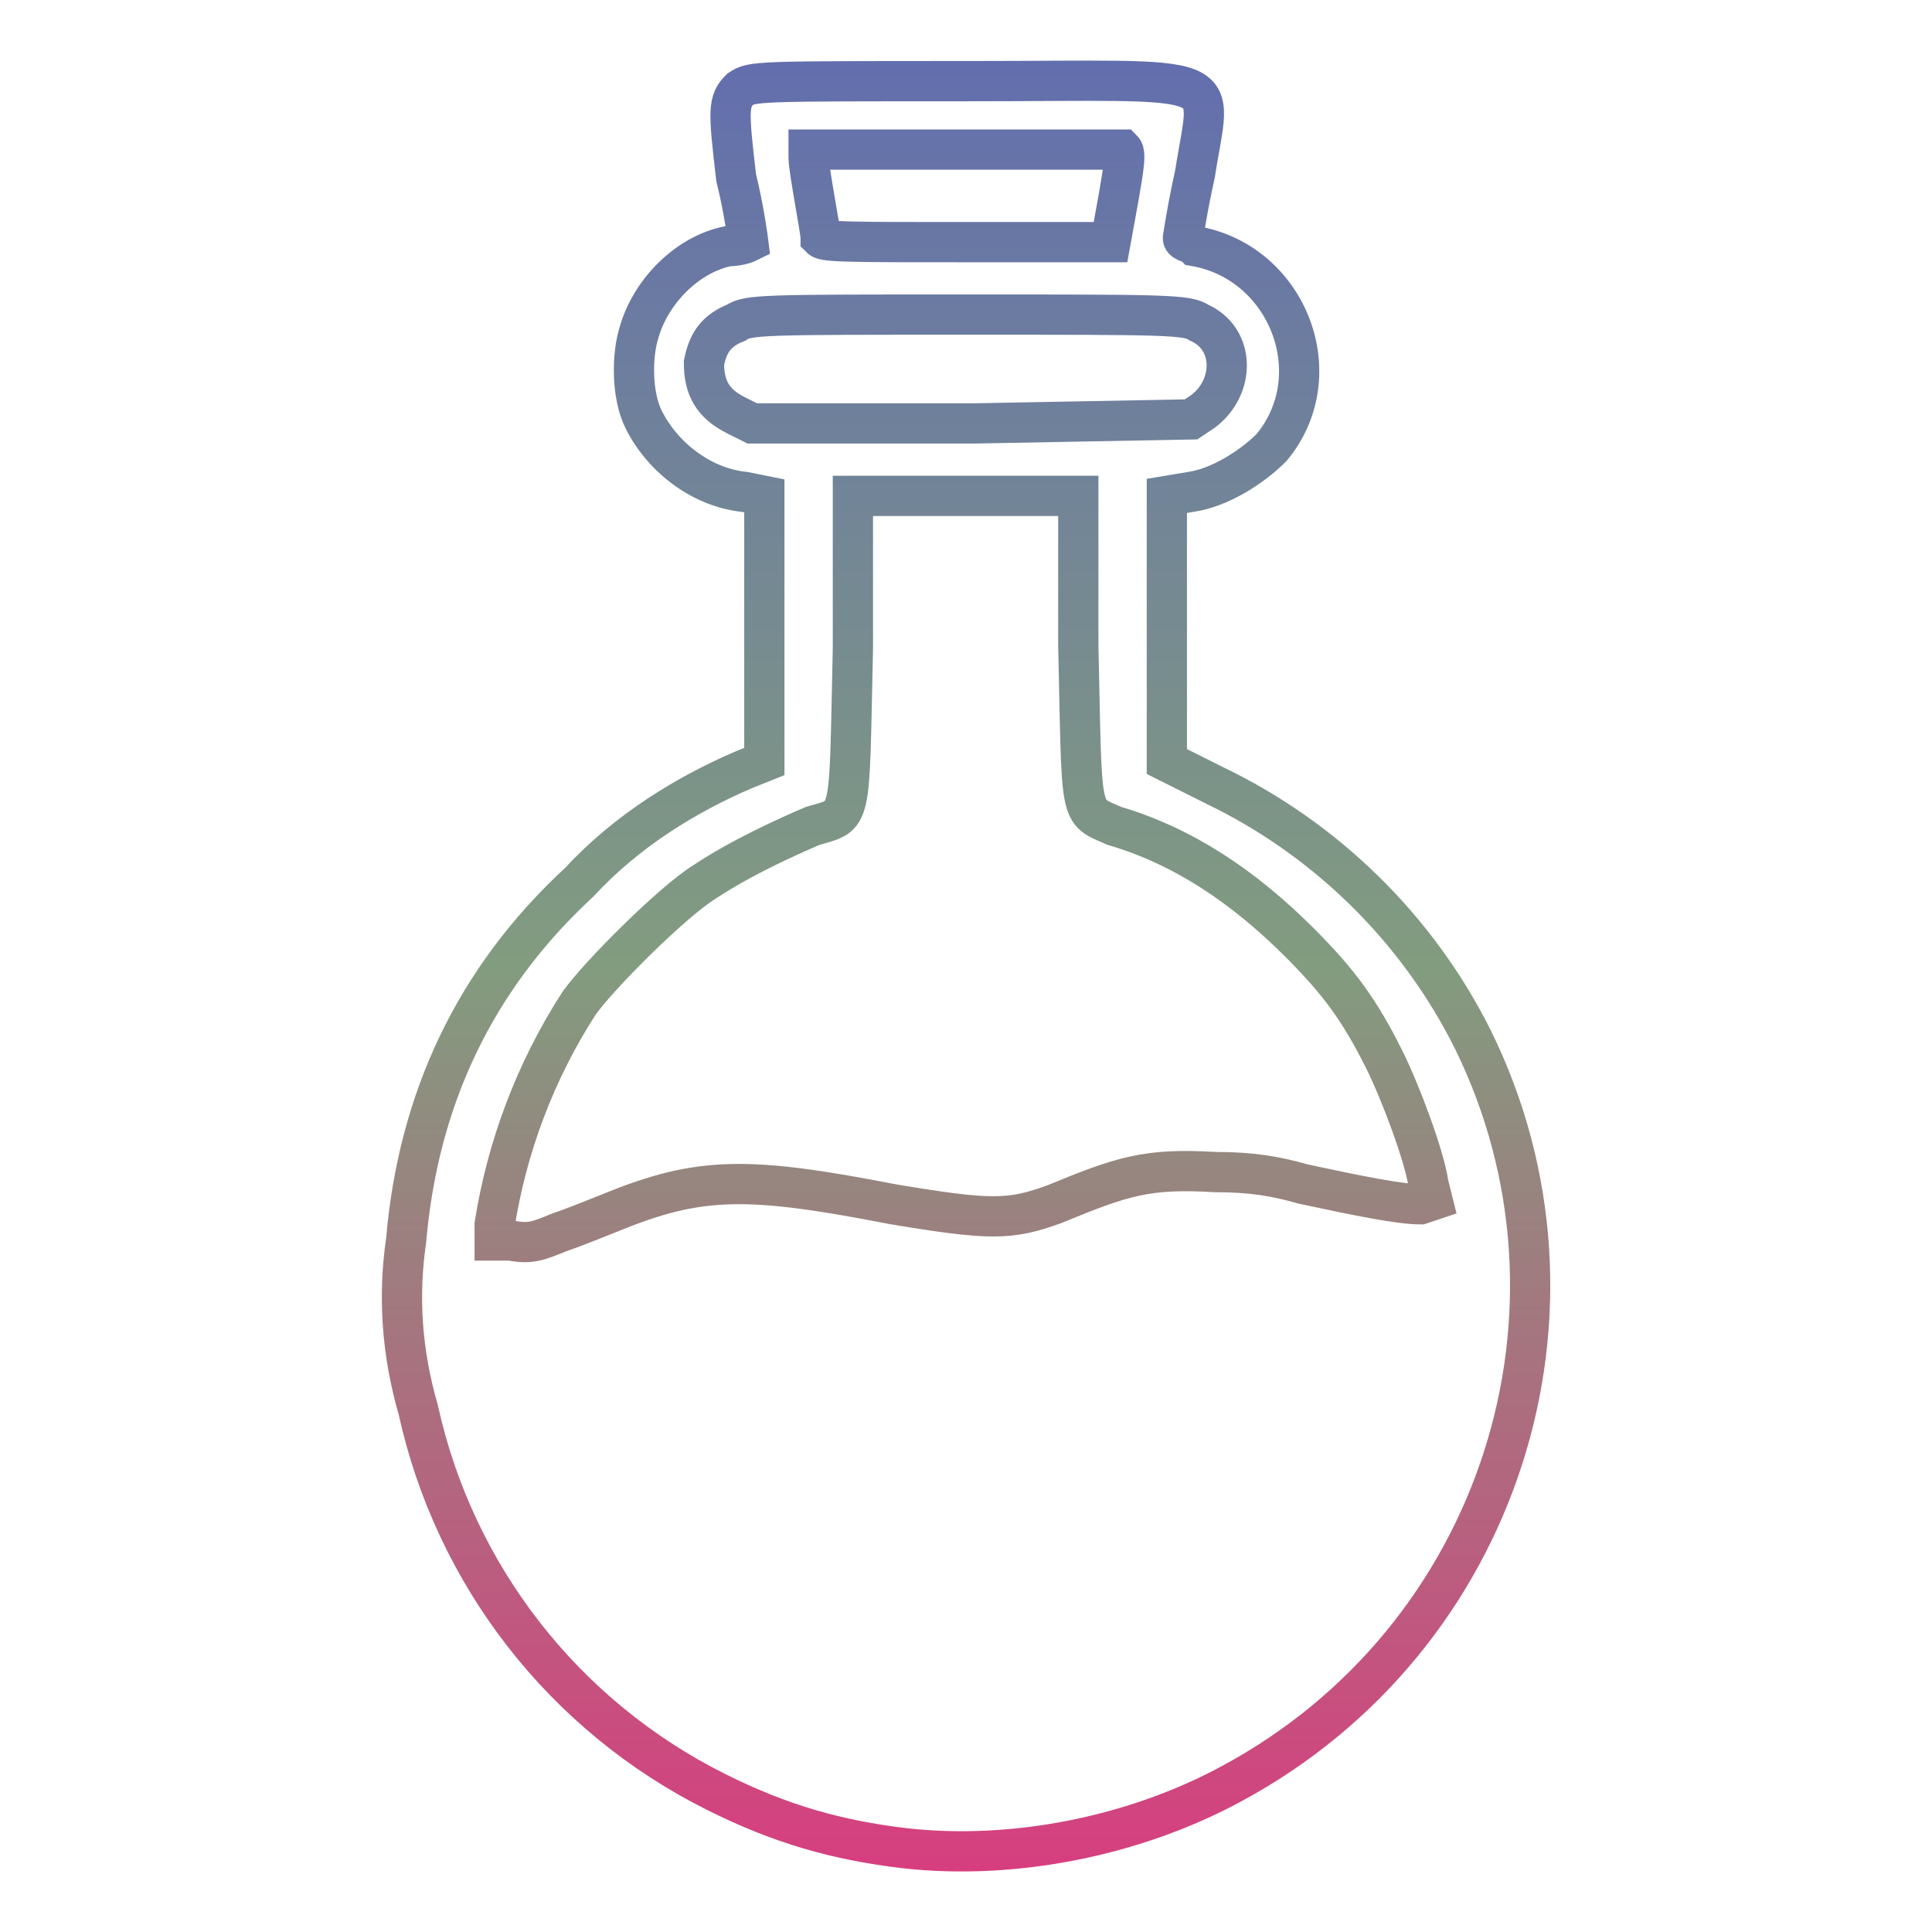 <svg xmlns="http://www.w3.org/2000/svg" xmlns:xlink="http://www.w3.org/1999/xlink" width="48" height="48">
  <defs id="acyl-settings">
    <linearGradient x1="0%" y1="0%" x2="0%" y2="100%" id="acyl-gradient">
      <stop offset="0%" style="stop-color:#636EAE;stop-opacity:1"/>
      <stop offset="50%" style="stop-color:#829C7F;stop-opacity:1"/>
      <stop offset="100%" style="stop-color:#D73E7F;stop-opacity:1"/>
    </linearGradient>
    <g id="acyl-filter">
  </g>
    <g id="acyl-drawing">
      <path d="m 22.49,45.92 c -1.7,-0.2 -3.1,-0.6 -4.7,-1.4 -3.8,-1.9 -6.5,-5.4 -7.4,-9.5 -0.405,-1.4 -0.505,-2.8 -0.3,-4.2 0.3,-3.5 1.7,-6.5 4.3,-8.9 1.2,-1.3 2.7,-2.2 4.1,-2.8 l 0.5,-0.2 v -3.3 -3.3 l -0.5,-0.1 c -1,-0.1 -2,-0.8 -2.5,-1.8 -0.3,-0.604 -0.3,-1.604 -0.1,-2.204 0.3,-1 1.2,-1.9 2.2,-2.1 0.3,0 0.5,-0.1 0.5,-0.1 0,0 -0.1,-0.8 -0.3,-1.6 -0.2,-1.7 -0.2,-1.9 0.1,-2.2 0.3,-0.2 0.4,-0.2 5.6,-0.2 6.7,0 6.1,-0.3 5.7,2.3 -0.2,0.9 -0.3,1.6 -0.3,1.6 0,0.1 0.2,0.1 0.3,0.2 2.3,0.4 3.4,3.2 1.9,5.004 -0.5,0.5 -1.3,1 -2,1.1 l -0.6,0.1 v 3.3 3.3 l 1.2,0.6 c 2.7,1.3 5,3.5 6.4,6.3 3.3,6.7 0.7,14.9 -6,18.5 -2.4,1.3 -5.4,1.9 -8.1,1.6 z m -8.6,-15.3 c 0.3,-0.1 0.8,-0.3 1.3,-0.5 2.2,-0.9 3.4,-0.9 7,-0.2 2.4,0.4 2.9,0.4 4,0 1.7,-0.7 2.3,-0.9 4,-0.8 0.9,0 1.5,0.1 2.2,0.3 1.4,0.3 2.4,0.5 2.9,0.5 l 0.3,-0.1 -0.1,-0.4 c -0.1,-0.7 -0.7,-2.3 -1.1,-3.1 -0.6,-1.2 -1.1,-1.9 -2.1,-2.9 -1.4,-1.4 -2.9,-2.4 -4.6,-2.9 -0.9,-0.4 -0.8,-0.1 -0.9,-4.5 v -3.7 h -2.8 -2.8 v 3.8 c -0.1,4.4 0,4.1 -1,4.4 -0.7,0.3 -1.8,0.8 -2.7,1.4 -0.8,0.5 -2.6,2.3 -3.1,3 -1.1,1.7 -1.8,3.6 -2.1,5.5 v 0.4 h 0.4 c 0.5,0.1 0.7,0 1.2,-0.2 z m 16,-20.4 c 0.8,-0.604 0.8,-1.804 -0.1,-2.204 -0.3,-0.2 -0.8,-0.2 -5.8,-0.2 -5,0 -5.4,0 -5.7,0.2 -0.5,0.2 -0.7,0.5 -0.8,1 0,0.6 0.2,1.004 0.8,1.304 l 0.4,0.2 h 5.5 l 5.4,-0.1 z m -2.1,-5.304 c 0.1,-0.6 0.2,-1.1 0.1,-1.2 0,0 -1.8,0 -3.9,0 h -3.9 v 0.2 c 0,0.3 0.3,1.8 0.3,2 0.1,0.1 0.8,0.1 3.6,0.1 h 3.6 z" id="path-main"/>
    </g>
  </defs>
  <g id="acyl-visual">
    <use id="visible1" transform="translate(24,24) scale(1.00) translate(-24,-24)" style="fill:rgb(0,0,0);fill-opacity:0.00;stroke:url(#acyl-gradient);stroke-width:1.00" xlink:href="#acyl-drawing"/>
  </g>
</svg>
